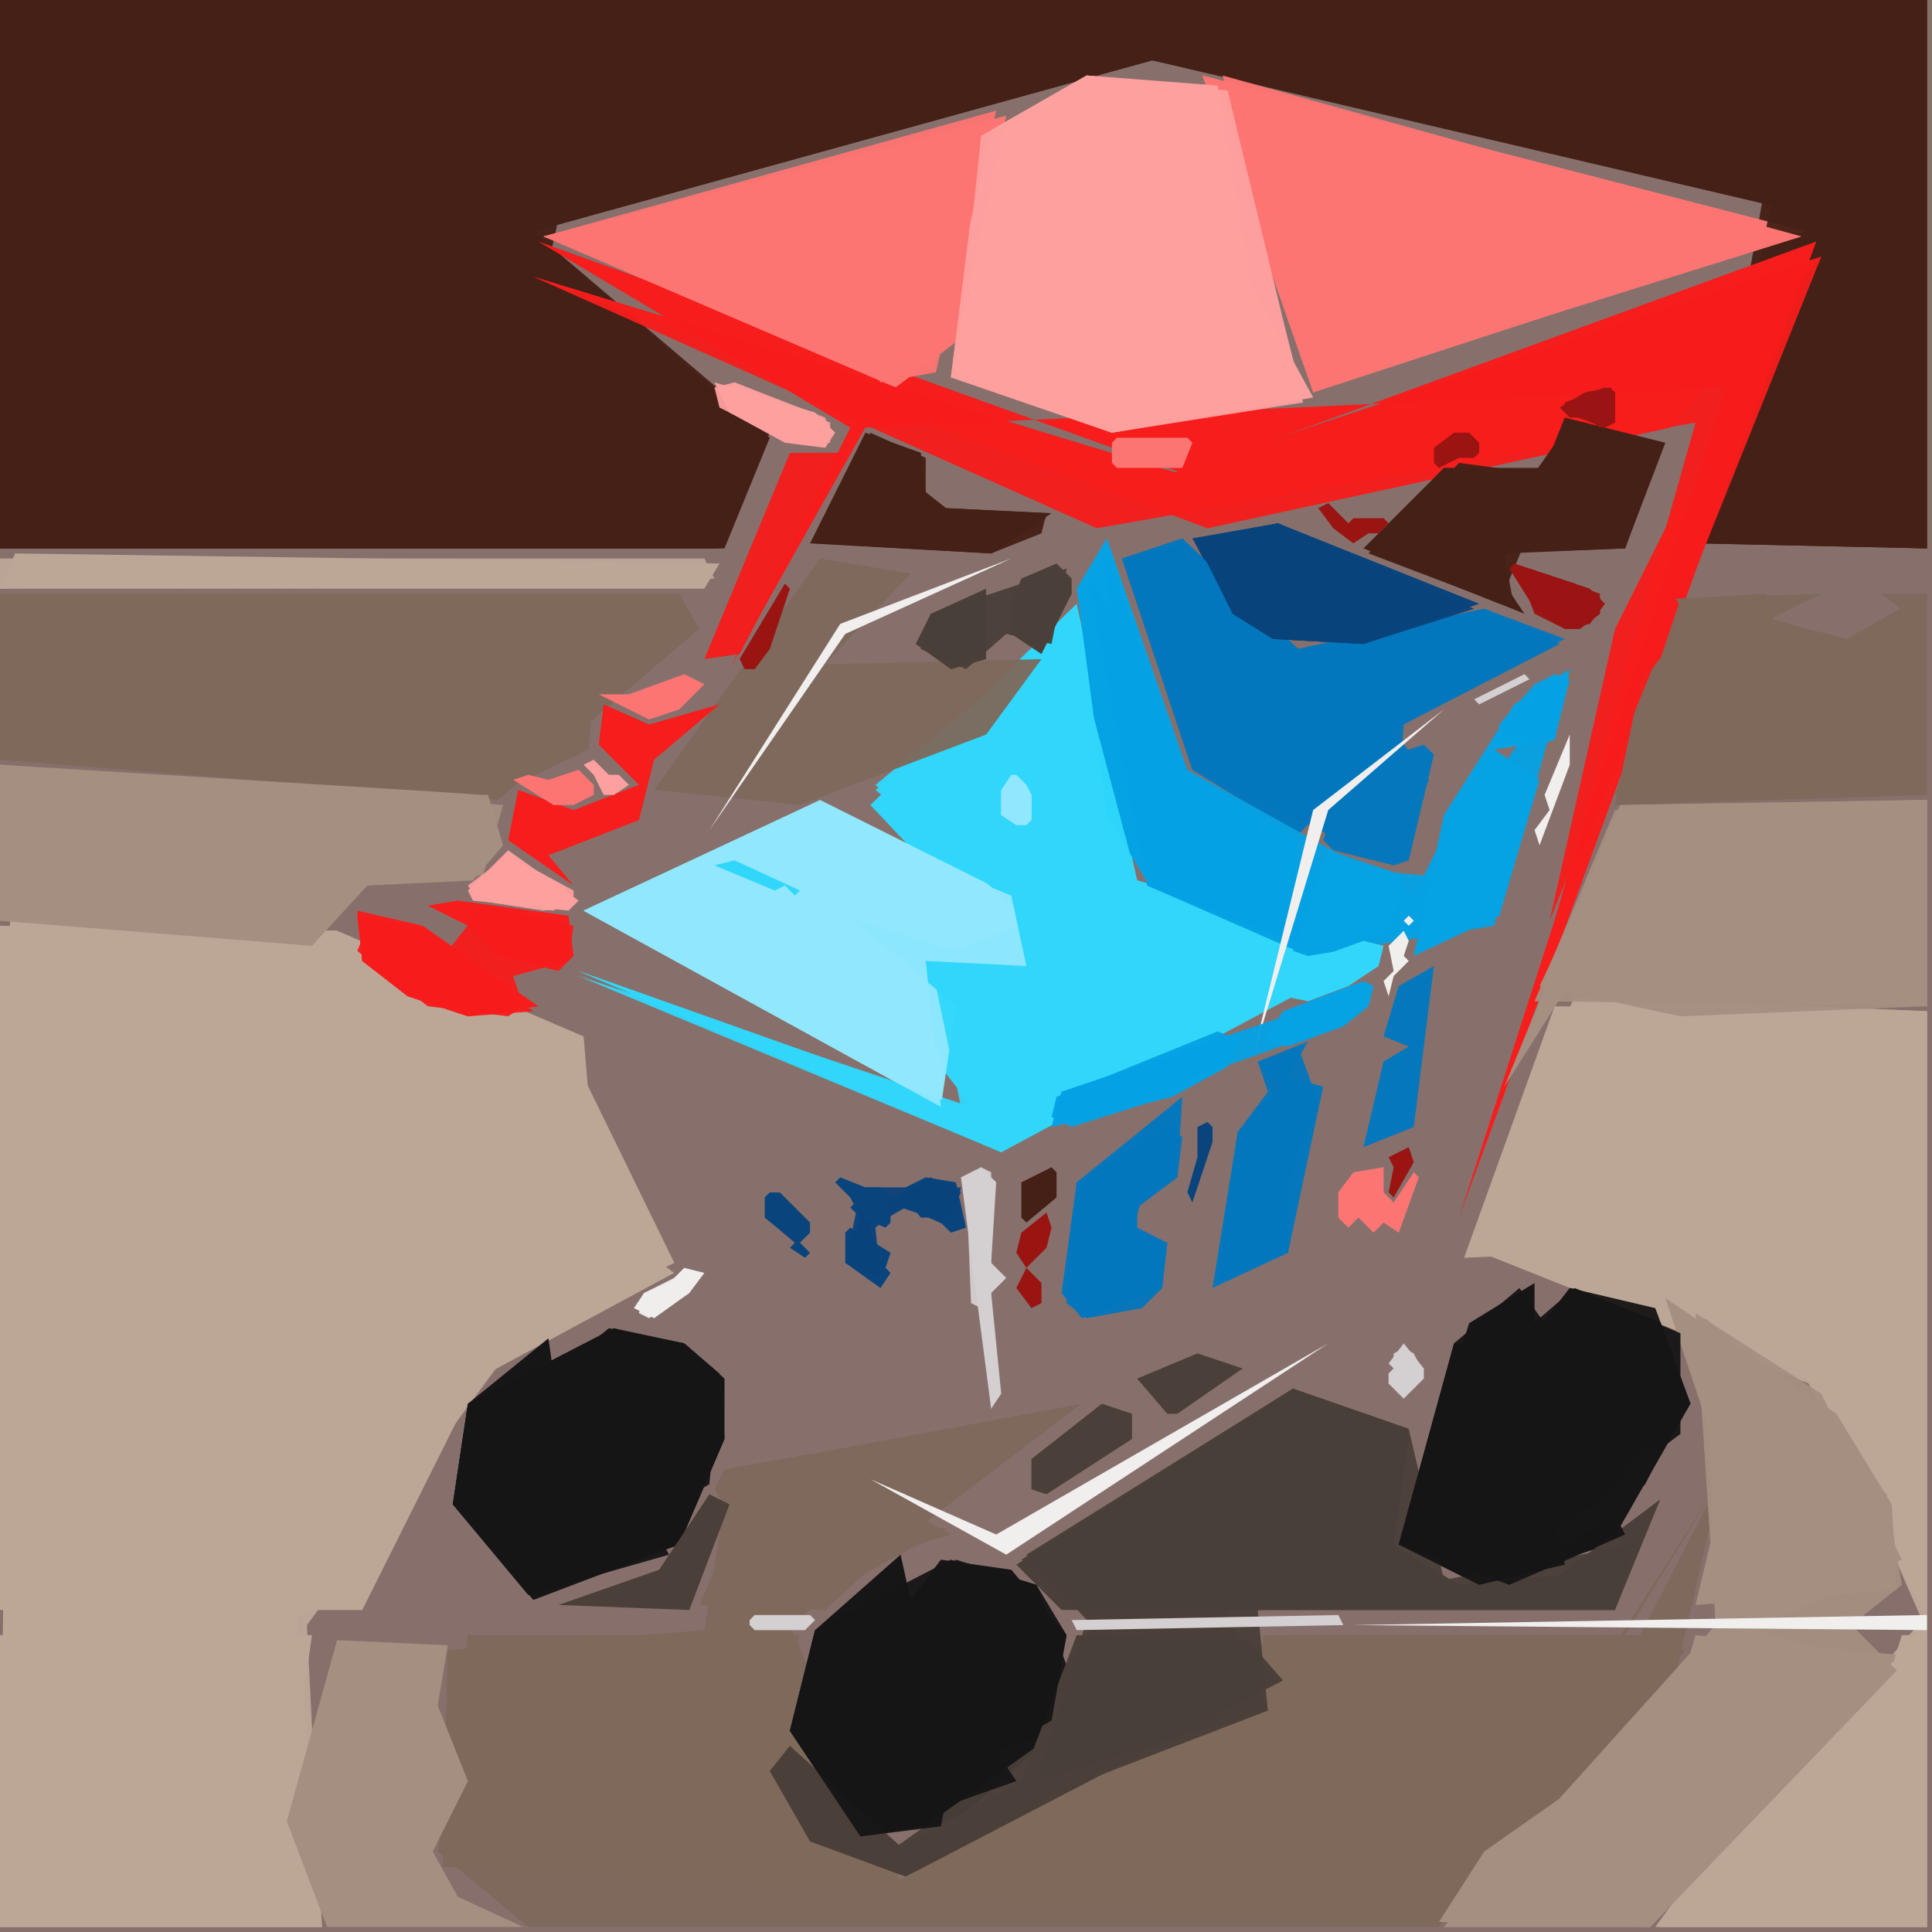 <svg xmlns="http://www.w3.org/2000/svg" width="768" height="768" viewBox="0 0 384 384">
<rect width="384" height="384" fill="#87706c"/>
<polygon points="0.0,0.0 0.0,109.0 144.0,109.0 153.0,87.0 106.0,46.0 229.0,12.0 357.0,42.0 337.0,108.0 383.0,109.0 383.0,0.0" fill="#452017" />
<polygon points="0.0,184.0 0.0,320.0 72.0,320.0 95.0,274.0 134.0,253.0 119.0,242.0 116.0,206.0 67.0,185.0" fill="#bca797" />
<polygon points="0.0,0.0 0.0,109.0 143.0,109.0 153.0,86.0 106.0,46.0 229.0,12.0 351.0,36.0 338.0,108.0 383.0,109.0 383.0,0.0" fill="#452017" opacity="0.95" />
<polygon points="2.0,183.0 0.0,383.0 64.0,383.0 59.0,322.0 103.0,266.0 134.0,251.0 113.0,208.0 67.0,185.0" fill="#bca797" opacity="0.95" />
<polygon points="87.0,368.0 105.0,383.0 286.0,383.0 335.0,328.0 251.0,325.0 251.0,342.0 178.0,374.0 152.0,352.0 159.0,325.0 93.0,325.0" fill="#7e695c" />
<polygon points="239.0,15.0 261.0,78.0 359.0,46.0" fill="#fd7573" />
<polygon points="0.0,151.0 99.0,159.0 139.0,125.0 135.0,118.0 0.0,118.0" fill="#7e695c" />
<polygon points="309.0,200.0 291.0,250.0 312.0,249.0 359.0,274.0 383.0,320.0 383.0,201.0" fill="#bca797" />
<polygon points="0.0,0.0 0.0,109.0 142.0,109.0 152.0,87.0 106.0,66.0 112.0,39.0 229.0,12.0 353.0,36.0 338.0,107.0 383.0,109.0 383.0,0.0" fill="#452017" opacity="0.95" />
<polygon points="2.0,183.0 0.0,383.0 64.0,383.0 61.0,323.0 103.0,266.0 134.0,251.0 113.0,208.0 66.0,186.0" fill="#bca797" opacity="0.95" />
<polygon points="290.0,242.0 361.0,48.0 235.0,94.0 107.0,48.0 169.0,85.0 145.0,133.0 172.0,85.0 343.0,77.0" fill="#f71d1c" />
<polygon points="0.0,325.0 0.0,383.0 64.0,383.0 56.0,368.0 62.0,325.0" fill="#bca797" />
<polygon points="195.0,27.0 189.0,75.0 221.0,86.0 261.0,79.0 249.0,57.0 242.0,17.0 216.0,15.0" fill="#fda09f" />
<polygon points="200.0,23.0 108.0,47.0 178.0,77.0 190.0,68.0" fill="#fd7573" />
<polygon points="253.0,186.0 226.0,175.0 214.0,120.0 173.0,160.0 205.0,194.0 161.0,179.0 194.0,221.0 115.0,193.0 199.0,229.0" fill="#31d7fb" />
<polygon points="383.0,159.0 322.0,160.0 299.0,216.0 311.0,197.0 383.0,200.0" fill="#a58f80" />
<polygon points="116.0,181.0 187.0,220.0 189.0,198.0 156.0,177.0 204.0,194.0 201.0,178.0 163.0,159.0" fill="#91e7fd" />
<polygon points="342.0,294.0 326.0,325.0 253.0,325.0 179.0,374.0 155.0,322.0 188.0,304.0 145.0,292.0 143.0,324.0 89.0,328.0 88.0,371.0 285.0,383.0 331.0,342.0" fill="#7e695c" opacity="0.95" />
<polygon points="313.0,198.0 292.0,248.0 362.0,276.0 382.0,322.0 330.0,383.0 383.0,383.0 383.0,201.0" fill="#bca797" opacity="0.95" />
<polygon points="0.0,152.0 0.0,183.0 62.0,188.0 73.0,176.0 94.0,175.0 100.0,168.0 97.0,158.0" fill="#a58f80" />
<polygon points="243.0,15.0 262.0,77.0 358.0,47.0" fill="#fd7573" opacity="0.95" />
<polygon points="362.0,51.0 234.0,94.0 106.0,55.0 218.0,105.0 337.0,84.0 309.0,183.0" fill="#f71d1c" opacity="0.95" />
<polygon points="342.0,294.0 323.0,325.0 256.0,325.0 179.0,374.0 157.0,323.0 215.0,279.0 145.0,292.0 140.0,324.0 89.0,328.0 88.0,371.0 285.0,383.0" fill="#7e695c" opacity="0.95" />
<polygon points="329.0,260.0 312.0,256.0 305.0,265.0 305.0,255.0 292.0,263.0 278.0,307.0 294.0,315.0 320.0,307.0 336.0,279.0" fill="#171616" />
<polygon points="0.0,151.0 98.0,158.0 117.0,149.0 118.0,138.0 138.0,124.0 134.0,118.0 0.0,118.0" fill="#7e695c" opacity="0.95" />
<polygon points="202.0,311.0 211.0,320.0 321.0,320.0 330.0,298.0 310.0,313.0 290.0,315.0 277.0,307.0 280.0,284.0 257.0,276.0" fill="#4a3f39" />
<polygon points="195.0,27.0 189.0,75.0 221.0,86.0 259.0,80.0 244.0,18.0 216.0,15.0" fill="#fda09f" opacity="0.95" />
<polygon points="313.0,198.0 292.0,248.0 359.0,274.0 383.0,322.0 330.0,383.0 383.0,383.0 383.0,201.0" fill="#bca797" opacity="0.95" />
<polygon points="136.0,267.0 121.0,264.0 110.0,273.0 109.0,266.0 93.0,279.0 90.0,299.0 106.0,318.0 135.0,307.0 144.0,286.0 144.0,274.0" fill="#171616" />
<polygon points="223.0,111.0 237.0,153.0 258.0,166.0 279.0,143.0 311.0,127.0 295.0,121.0 258.0,129.0 235.0,107.0" fill="#0477bd" />
<polygon points="378.0,329.0 337.0,325.0 332.0,342.0 295.0,368.0 286.0,382.0 328.0,383.0 355.0,346.0" fill="#a58f80" />
<polygon points="201.0,312.0 187.0,310.0 181.0,318.0 179.0,309.0 162.0,324.0 157.0,344.0 171.0,365.0 190.0,362.0 207.0,347.0 212.0,325.0" fill="#171616" />
<polygon points="331.0,258.0 343.0,294.0 337.0,319.0 377.0,316.0 376.0,299.0 365.0,281.0" fill="#a58f80" />
<polygon points="383.0,325.0 378.0,325.0 375.0,335.0 356.0,346.0 329.0,383.0 383.0,383.0" fill="#bca797" />
<polygon points="275.0,188.0 226.0,175.0 214.0,123.0 174.0,156.0 205.0,183.0 171.0,183.0 193.0,220.0 115.0,194.0 199.0,229.0" fill="#31d7fb" opacity="0.95" />
<polygon points="245.0,17.0 262.0,77.0 358.0,47.0" fill="#fd7573" opacity="0.95" />
<polygon points="383.0,159.0 321.0,161.0 305.0,199.0 383.0,200.0" fill="#a58f80" opacity="0.95" />
<polygon points="362.0,51.0 233.0,94.0 106.0,55.0 240.0,105.0 332.0,85.0" fill="#f71d1c" opacity="0.95" />
<polygon points="198.0,22.0 108.0,47.0 170.0,68.0 175.0,76.0 186.0,74.0" fill="#fd7573" opacity="0.95" />
<polygon points="333.0,119.0 336.0,123.0 326.0,136.0 321.0,160.0 383.0,158.0 383.0,118.0 374.0,118.0 379.0,122.0 367.0,127.0 352.0,123.0 362.0,118.0" fill="#7e695c" />
<polygon points="116.0,181.0 187.0,220.0 190.0,200.0 170.0,183.0 204.0,193.0 201.0,178.0 161.0,160.0" fill="#91e7fd" opacity="0.95" />
<polygon points="0.0,117.0 140.0,117.0 143.0,112.0 3.0,110.0" fill="#bca797" />
<polygon points="0.0,183.0 62.0,187.0 73.0,176.0 96.0,174.0 100.0,160.0 0.0,152.0" fill="#a58f80" opacity="0.95" />
<polygon points="195.0,27.0 190.0,75.0 221.0,86.0 259.0,79.0 243.0,18.0 216.0,15.0" fill="#fda09f" opacity="0.95" />
<polygon points="67.0,326.0 57.0,362.0 65.0,383.0 104.0,383.0 91.0,377.0 86.0,368.0 93.0,354.0 87.0,339.0 89.0,327.0" fill="#a58f80" />
<polygon points="337.0,261.0 341.0,323.0 287.0,383.0 328.0,383.0 377.0,332.0 349.0,324.0 378.0,310.0 362.0,277.0" fill="#a58f80" opacity="0.95" />
<polygon points="220.0,107.0 214.0,117.0 220.0,162.0 229.0,177.0 253.0,184.0 258.0,167.0 236.0,153.0" fill="#05a2e4" />
<polygon points="194.0,25.0 108.0,47.0 185.0,73.0" fill="#fd7573" opacity="0.95" />
<polygon points="325.0,307.0 287.0,314.0 280.0,284.0 257.0,276.0 203.0,310.0 217.0,322.0 209.0,345.0 174.0,370.0 252.0,340.0 244.0,320.0 321.0,320.0" fill="#4a3f39" opacity="0.95" />
<polygon points="0.0,151.0 96.0,158.0 116.0,149.0 118.0,138.0 138.0,124.0 133.0,118.0 126.0,124.0 113.0,118.0 0.0,118.0" fill="#7e695c" opacity="0.95" />
<polygon points="274.0,189.0 226.0,175.0 213.0,126.0 174.0,157.0 205.0,183.0 185.0,191.0 191.0,220.0 115.0,193.0 199.0,229.0" fill="#31d7fb" opacity="0.95" />
<polygon points="122.0,264.0 93.0,279.0 90.0,299.0 105.0,317.0 135.0,307.0 144.0,286.0 143.0,273.0" fill="#171616" opacity="0.95" />
<polygon points="116.0,181.0 187.0,220.0 184.0,191.0 204.0,192.0 201.0,178.0 159.0,161.0" fill="#91e7fd" opacity="0.95" />
<polygon points="383.0,159.0 323.0,160.0 306.0,196.0 334.0,202.0 383.0,200.0" fill="#a58f80" opacity="0.95" />
<polygon points="331.0,88.0 311.0,83.0 307.0,93.0 287.0,93.0 271.0,109.0 303.0,122.0 295.0,110.0 323.0,109.0" fill="#452017" />
<polygon points="339.0,262.0 341.0,323.0 287.0,383.0 328.0,383.0 377.0,332.0 368.0,323.0 378.0,315.0 375.0,297.0" fill="#a58f80" opacity="0.95" />
<polygon points="223.0,111.0 237.0,153.0 277.0,172.0 284.0,155.0 277.0,145.0 310.0,128.0 295.0,121.0 258.0,129.0 236.0,108.0" fill="#0477bd" opacity="0.95" />
<polygon points="237.0,107.0 245.0,122.0 253.0,127.0 271.0,128.0 294.0,120.0 254.0,104.0" fill="#0a447c" />
<polygon points="206.0,315.0 189.0,310.0 162.0,324.0 157.0,344.0 171.0,365.0 202.0,354.0 198.0,348.0 208.0,345.0 212.0,331.0" fill="#171616" opacity="0.95" />
<polygon points="329.0,260.0 312.0,256.0 307.0,263.0 302.0,256.0 289.0,267.0 278.0,307.0 300.0,315.0 323.0,305.0 319.0,297.0 336.0,279.0" fill="#171616" opacity="0.95" />
<polygon points="255.0,334.0 248.0,326.0 214.0,325.0 203.0,354.0 179.0,367.0 157.0,347.0 153.0,352.0 161.0,366.0 180.0,373.0" fill="#4a3f39" />
<polygon points="189.0,305.0 161.0,289.0 144.0,292.0 142.0,296.0 146.0,303.0 139.0,319.0 164.0,320.0 176.0,309.0" fill="#7e695c" />
<polygon points="334.0,119.0 321.0,158.0 383.0,158.0 383.0,118.0 367.0,127.0 353.0,125.0 351.0,118.0" fill="#7e695c" opacity="0.95" />
<polygon points="280.0,286.0 257.0,276.0 204.0,309.0 216.0,322.0 206.0,354.0 252.0,340.0 250.0,320.0 291.0,319.0 277.0,307.0" fill="#4a3f39" opacity="0.95" />
<polygon points="219.0,108.0 228.0,176.0 260.0,190.0 297.0,184.0 304.0,153.0 294.0,152.0 281.0,178.0 236.0,153.0" fill="#05a2e4" opacity="0.95" />
<polygon points="207.0,131.0 164.0,132.0 181.0,114.0 163.0,111.0 130.0,157.0 159.0,160.0 196.0,146.0" fill="#7e695c" opacity="0.95" />
<polygon points="223.0,111.0 237.0,153.0 277.0,172.0 279.0,144.0 309.0,128.0 295.0,121.0 258.0,129.0 236.0,108.0" fill="#0477bd" opacity="0.95" />
<polygon points="136.0,267.0 122.0,264.0 93.0,279.0 90.0,299.0 105.0,317.0 133.0,309.0 129.0,302.0 141.0,295.0 143.0,273.0" fill="#171616" opacity="0.95" />
<polygon points="334.0,265.0 313.0,256.0 299.0,268.0 289.0,267.0 278.0,307.0 294.0,315.0 311.0,311.0 310.0,303.0 334.0,285.0" fill="#171616" opacity="0.95" />
<polygon points="216.0,113.0 228.0,176.0 261.0,189.0 298.0,182.0 311.0,135.0 283.0,174.0 262.0,172.0 236.0,153.0" fill="#05a2e4" opacity="0.95" />
<polygon points="312.0,133.0 301.0,140.0 287.0,162.0 281.0,190.0 298.0,182.0 306.0,155.0 297.0,149.0 309.0,147.0" fill="#05a2e4" />
<polygon points="161.0,108.0 197.0,110.0 209.0,102.0 188.0,101.0 183.0,97.0 183.0,90.0 172.0,86.0" fill="#452017" />
<polygon points="260.0,207.0 250.0,211.0 254.0,216.0 246.0,225.0 241.0,256.0 256.0,249.0 263.0,216.0 256.0,214.0" fill="#0477bd" />
<polygon points="0.0,111.0 0.0,117.0 142.0,115.0 140.0,111.0" fill="#bca797" opacity="0.95" />
<polygon points="206.0,315.0 190.0,310.0 178.0,321.0 162.0,324.0 157.0,344.0 171.0,365.0 187.0,363.0 189.0,353.0 209.0,342.0 212.0,325.0" fill="#171616" opacity="0.95" />
<polygon points="235.0,218.0 214.0,235.0 211.0,257.0 215.0,262.0 231.0,256.0 232.0,247.0 225.0,245.0 227.0,238.0 234.0,234.0" fill="#0477bd" />
<polygon points="264.0,267.0 198.0,305.0 173.0,294.0 200.0,309.0" fill="#f1efee" />
<polygon points="269.0,323.0 383.0,324.0 383.0,321.0" fill="#f1efee" />
<polygon points="71.0,181.0 72.0,191.0 81.0,198.0 93.0,202.0 107.0,200.0 84.0,184.0" fill="#f71d1c" />
<polygon points="330.0,88.0 312.0,84.0 305.0,94.0 287.0,93.0 272.0,110.0 301.0,121.0 299.0,110.0 323.0,109.0" fill="#452017" opacity="0.95" />
<polygon points="238.0,107.0 245.0,122.0 253.0,127.0 271.0,128.0 293.0,121.0 254.0,104.0" fill="#0a447c" opacity="0.95" />
<polygon points="247.0,205.0 211.0,217.0 209.0,224.0 233.0,218.0 244.0,212.0" fill="#05a2e4" />
<polygon points="279.0,174.0 264.0,169.0 257.0,189.0 260.0,190.0 274.0,186.0 277.0,183.0" fill="#05a2e4" />
<polygon points="283.0,148.0 277.0,150.0 265.0,161.0 263.0,167.0 265.0,169.0 277.0,172.0 280.0,171.0 285.0,150.0" fill="#0477bd" />
<polygon points="168.0,90.0 157.0,90.0 140.0,131.0 147.0,130.0" fill="#f71d1c" opacity="0.95" />
<polygon points="330.0,89.0 313.0,84.0 305.0,94.0 290.0,92.0 273.0,110.0 298.0,120.0 303.0,108.0 323.0,109.0" fill="#452017" opacity="0.95" />
<polygon points="145.0,299.0 141.0,297.0 131.0,312.0 111.0,319.0 137.0,320.0" fill="#4a3f39" />
<polygon points="336.0,95.0 321.0,125.0 308.0,183.0 330.0,129.0" fill="#f71d1c" opacity="0.95" />
<polygon points="143.0,140.0 129.0,144.0 120.0,140.0 119.0,148.0 127.0,156.0 114.0,161.0 103.0,157.0 101.0,167.0 114.0,176.0 109.0,170.0 127.0,163.0 130.0,151.0" fill="#f71d1c" />
<polygon points="285.0,192.0 278.0,196.0 275.0,206.0 280.0,208.0 275.0,211.0 271.0,228.0 281.0,224.0" fill="#0477bd" />
<polygon points="287.0,141.0 261.0,161.0 249.0,210.0 264.0,161.0" fill="#f1efee" />
<polygon points="238.0,108.0 245.0,122.0 253.0,127.0 271.0,128.0 291.0,121.0 254.0,104.0" fill="#0a447c" opacity="0.95" />
<polygon points="258.0,208.0 250.0,211.0 252.0,217.0 246.0,225.0 242.0,255.0 256.0,249.0 256.0,235.0 262.0,219.0" fill="#0477bd" opacity="0.95" />
<polygon points="273.0,196.0 211.0,217.0 209.0,224.0 266.0,204.0" fill="#05a2e4" opacity="0.95" />
<polygon points="201.0,111.0 167.0,124.0 141.0,165.0 168.0,126.0" fill="#f1efee" />
<polygon points="85.0,180.0 93.0,184.0 99.0,190.0 111.0,193.0 114.0,190.0 113.0,182.0 91.0,179.0" fill="#f71d1c" />
<polygon points="162.0,108.0 197.0,110.0 207.0,106.0 208.0,102.0 188.0,101.0 184.0,98.0 184.0,91.0 173.0,86.0" fill="#452017" opacity="0.95" />
<polygon points="233.0,224.0 214.0,235.0 212.0,259.0 216.0,262.0 231.0,256.0 232.0,247.0 226.0,244.0 226.0,240.0 234.0,234.0" fill="#0477bd" opacity="0.95" />
<polygon points="225.0,281.0 219.0,279.0 205.0,290.0 205.0,296.0 208.0,297.0 225.0,286.0" fill="#4a3f39" />
<polygon points="196.0,117.0 185.0,122.0 182.0,128.0 189.0,133.0 196.0,131.0" fill="#4a3f39" />
<polygon points="213.0,322.0 214.0,324.0 267.0,323.0 266.0,321.0" fill="#d4cfd0" />
<polygon points="71.0,182.0 72.0,191.0 81.0,198.0 93.0,202.0 106.0,201.0 85.0,185.0" fill="#f71d1c" opacity="0.95" />
<polygon points="93.0,177.0 94.0,179.0 113.0,181.0 115.0,179.0 101.0,169.0" fill="#fda09f" />
<polygon points="212.0,113.0 185.0,122.0 183.0,129.0 192.0,133.0 200.0,126.0 209.0,128.0" fill="#4a3f39" opacity="0.95" />
<polygon points="142.0,76.0 145.0,82.0 156.0,88.0 164.0,89.0 166.0,86.0 162.0,82.0" fill="#fda09f" />
<polygon points="195.0,232.0 191.0,234.0 197.0,280.0 199.0,277.0 197.0,257.0 200.0,254.0 197.0,251.0 198.0,235.0" fill="#d4cfd0" />
<polygon points="247.0,272.0 238.0,269.0 226.0,274.0 232.0,281.0 234.0,281.0" fill="#4a3f39" />
<polygon points="163.0,107.0 197.0,110.0 208.0,103.0 188.0,101.0 184.0,98.0 183.0,90.0 173.0,87.0" fill="#452017" opacity="0.95" />
<polygon points="114.0,184.0 96.0,180.0 89.0,189.0 74.0,182.0 71.0,189.0 85.0,200.0 101.0,202.0 104.0,200.0 102.0,194.0 113.0,191.0" fill="#f71d1c" opacity="0.95" />
<polygon points="210.0,112.0 203.0,115.0 201.0,120.0 201.0,126.0 207.0,130.0 213.0,118.0 213.0,115.0" fill="#4a3f39" />
<polygon points="273.0,196.0 271.0,195.0 255.0,201.0 251.0,207.0 256.0,208.0 267.0,204.0 272.0,200.0" fill="#05a2e4" />
<polygon points="328.0,287.0 330.0,289.0 327.0,295.0 320.0,302.0 311.0,307.0 309.0,304.0 317.0,299.0" fill="#171616" />
<polygon points="275.0,188.0 271.0,187.0 260.0,191.0 259.0,190.0 256.0,192.0 255.0,198.0 260.0,199.0 268.0,196.0 274.0,192.0" fill="#31d7fb" />
<polygon points="232.0,224.0 214.0,235.0 215.0,250.0 212.0,259.0 216.0,262.0 227.0,260.0 231.0,256.0 231.0,248.0 226.0,244.0 226.0,240.0 234.0,234.0 235.0,226.0" fill="#0477bd" opacity="0.95" />
<polygon points="300.0,113.0 305.0,121.0 311.0,125.0 316.0,124.0 319.0,120.0 316.0,117.0 301.0,112.0" fill="#9a1412" />
<polygon points="221.0,92.0 222.0,93.0 235.0,93.0 237.0,88.0 236.0,87.0 222.0,87.0 221.0,88.0" fill="#fd7573" />
<polygon points="199.0,150.0 206.0,158.0 206.0,163.0 204.0,165.0 201.0,164.0 199.0,165.0 196.0,162.0 196.0,156.0 197.0,155.0 197.0,152.0" fill="#31d7fb" />
<polygon points="140.0,136.0 136.0,134.0 125.0,138.0 119.0,138.0 129.0,143.0 135.0,141.0" fill="#fd7573" />
<polygon points="247.0,207.0 242.0,205.0 210.0,218.0 209.0,222.0 213.0,224.0 232.0,218.0" fill="#05a2e4" opacity="0.95" />
<polygon points="191.0,236.0 168.0,236.0 171.0,242.0 168.0,251.0 176.0,254.0 173.0,244.0 180.0,240.0 189.0,244.0" fill="#0a447c" opacity="0.95" />
<polygon points="180.0,236.0 180.0,238.0 183.0,242.0 186.0,242.0 189.0,245.0 192.0,244.0 190.0,235.0 184.0,234.0" fill="#0a447c" />
<polygon points="269.0,233.0 266.0,237.0 266.0,242.0 268.0,244.0 270.0,242.0 273.0,245.0 275.0,243.0 278.0,245.0 282.0,234.0 281.0,233.0 277.0,239.0 275.0,237.0 275.0,232.0" fill="#fd7573" />
<polygon points="142.0,77.0 143.0,81.0 157.0,88.0 165.0,88.0 165.0,84.0 146.0,76.0" fill="#fda09f" opacity="0.95" />
<polygon points="169.0,244.0 168.0,245.0 168.0,251.0 175.0,256.0 177.0,253.0 176.0,252.0 177.0,249.0" fill="#0a447c" />
<polygon points="141.0,171.0 143.0,169.0 153.0,173.0 157.0,176.0 154.0,178.0 143.0,174.0" fill="#91e7fd" />
<polygon points="93.0,176.0 95.0,179.0 108.0,181.0 114.0,180.0 114.0,177.0 101.0,170.0" fill="#fda09f" opacity="0.95" />
<polygon points="195.0,232.0 192.0,234.0 193.0,259.0 195.0,260.0 197.0,259.0 197.0,233.0" fill="#d4cfd0" opacity="0.95" />
<polygon points="156.0,116.0 147.0,131.0 148.0,133.0 150.0,133.0 153.0,129.0 157.0,117.0" fill="#9a1412" />
<polygon points="118.0,158.0 118.0,156.0 115.0,153.0 109.0,155.0 105.0,154.0 102.0,155.0 110.0,160.0 114.0,160.0" fill="#fd7573" />
<polygon points="209.0,232.0 203.0,235.0 203.0,242.0 204.0,243.0 210.0,238.0 210.0,233.0" fill="#452017" />
<polygon points="140.0,253.0 136.0,252.0 133.0,255.0 128.0,257.0 126.0,260.0 130.0,262.0 137.0,257.0" fill="#f1efee" />
<polygon points="200.0,152.0 206.0,158.0 206.0,163.0 203.0,165.0 201.0,164.0 200.0,165.0 196.0,162.0 196.0,156.0" fill="#31d7fb" opacity="0.95" />
<polygon points="143.0,78.0 145.0,82.0 162.0,88.0 165.0,86.0 164.0,83.0 146.0,76.0" fill="#fda09f" opacity="0.95" />
<polygon points="191.0,237.0 185.0,234.0 178.0,238.0 171.0,237.0 168.0,251.0 175.0,254.0 174.0,244.0 179.0,240.0 188.0,243.0" fill="#0a447c" opacity="0.95" />
<polygon points="302.0,114.0 305.0,122.0 311.0,125.0 314.0,125.0 318.0,122.0 318.0,118.0 304.0,113.0" fill="#9a1412" opacity="0.95" />
<polygon points="321.0,84.0 321.0,78.0 320.0,77.0 315.0,78.0 310.0,81.0 312.0,83.0 315.0,83.0 318.0,85.0" fill="#9a1412" />
<polygon points="208.0,241.0 203.0,245.0 202.0,249.0 204.0,252.0 202.0,256.0 205.0,260.0 207.0,259.0 207.0,255.0 204.0,252.0 208.0,248.0 209.0,244.0" fill="#9a1412" />
<polygon points="279.0,267.0 276.0,271.0 277.0,272.0 276.0,273.0 276.0,275.0 279.0,278.0 283.0,274.0 283.0,272.0" fill="#d4cfd0" />
<polygon points="167.0,234.0 166.0,235.0 170.0,239.0 169.0,240.0 171.0,242.0 176.0,244.0 177.0,243.0 177.0,238.0 175.0,236.0 172.0,236.0" fill="#0a447c" />
<polygon points="153.0,237.0 152.0,238.0 152.0,242.0 158.0,247.0 157.0,248.0 160.0,250.0 161.0,249.0 159.0,247.0 161.0,245.0 161.0,243.0 155.0,237.0" fill="#0a447c" />
<polygon points="312.0,146.0 307.0,158.0 308.0,161.0 305.0,165.0 306.0,168.0 312.0,152.0" fill="#f1efee" />
<polygon points="312.0,135.0 309.0,134.0 305.0,136.0 298.0,144.0 298.0,146.0 303.0,146.0 306.0,148.0 309.0,147.0" fill="#05a2e4" opacity="0.95" />
<polygon points="200.0,153.0 203.0,154.0 206.0,158.0 206.0,162.0 201.0,166.0 196.0,162.0 196.0,156.0" fill="#31d7fb" opacity="0.95" />
<polygon points="201.0,154.0 199.0,157.0 199.0,162.0 202.0,164.0 204.0,164.0 205.0,163.0 205.0,158.0 204.0,156.0 202.0,154.0" fill="#91e7fd" />
<polygon points="240.0,223.0 238.0,224.0 238.0,230.0 236.0,237.0 237.0,239.0 241.0,227.0 241.0,224.0" fill="#0a447c" />
<polygon points="149.0,323.0 150.0,324.0 160.0,324.0 162.0,322.0 161.0,321.0 150.0,321.0 149.0,322.0" fill="#d4cfd0" />
<polygon points="294.0,88.0 292.0,86.0 289.0,86.0 285.0,89.0 285.0,92.0 286.0,93.0 290.0,91.0 293.0,91.0 294.0,90.0" fill="#9a1412" />
<polygon points="280.0,228.0 276.0,230.0 277.0,232.0 276.0,237.0 277.0,238.0 281.0,231.0" fill="#9a1412" />
<polygon points="96.0,175.0 97.0,178.0 102.0,180.0 110.0,181.0 113.0,179.0 112.0,176.0 103.0,171.0 99.0,172.0" fill="#fda09f" opacity="0.95" />
<polygon points="142.0,172.0 154.0,177.0 156.0,176.0 158.0,178.0 159.0,177.0 146.0,171.0" fill="#31d7fb" />
<polygon points="262.0,101.0 265.0,105.0 269.0,108.0 272.0,106.0 274.0,106.0 276.0,104.0 275.0,103.0 269.0,103.0 268.0,104.0 264.0,100.0" fill="#9a1412" />
<polygon points="304.0,116.0 305.0,121.0 311.0,125.0 314.0,125.0 318.0,122.0 318.0,119.0 313.0,116.0 307.0,114.0" fill="#9a1412" opacity="0.95" />
<polygon points="304.0,135.0 303.0,134.0 293.0,139.0 294.0,140.0" fill="#d4cfd0" />
<polygon points="116.0,152.0 118.0,154.0 120.0,158.0 122.0,158.0 125.0,156.0 123.0,154.0 121.0,154.0 118.0,151.0" fill="#fda09f" />
<polygon points="321.0,78.0 319.0,77.0 311.0,80.0 311.0,82.0 319.0,85.0 321.0,84.0" fill="#9a1412" opacity="0.95" />
<polygon points="138.0,254.0 136.0,253.0 128.0,257.0 127.0,261.0 129.0,262.0 137.0,257.0" fill="#f1efee" opacity="0.95" />
<polygon points="202.0,155.0 199.0,157.0 199.0,162.0 203.0,164.0 205.0,163.0 205.0,158.0 204.0,156.0" fill="#91e7fd" opacity="0.95" />
<polygon points="280.0,182.0 279.0,183.0 280.0,184.0 276.0,188.0 277.0,193.0 275.0,195.0 276.0,198.0 277.0,194.0 280.0,191.0 279.0,190.0 280.0,187.0 279.0,185.0 281.0,183.0" fill="#f1efee" />
<polygon points="279.0,268.0 277.0,269.0 277.0,272.0 276.0,273.0 276.0,275.0 278.0,276.0 282.0,274.0 282.0,271.0 281.0,269.0" fill="#d4cfd0" opacity="0.95" />
<polygon points="202.0,156.0 199.0,158.0 199.0,162.0 202.0,164.0 205.0,162.0 205.0,158.0" fill="#91e7fd" opacity="0.95" />
</svg>